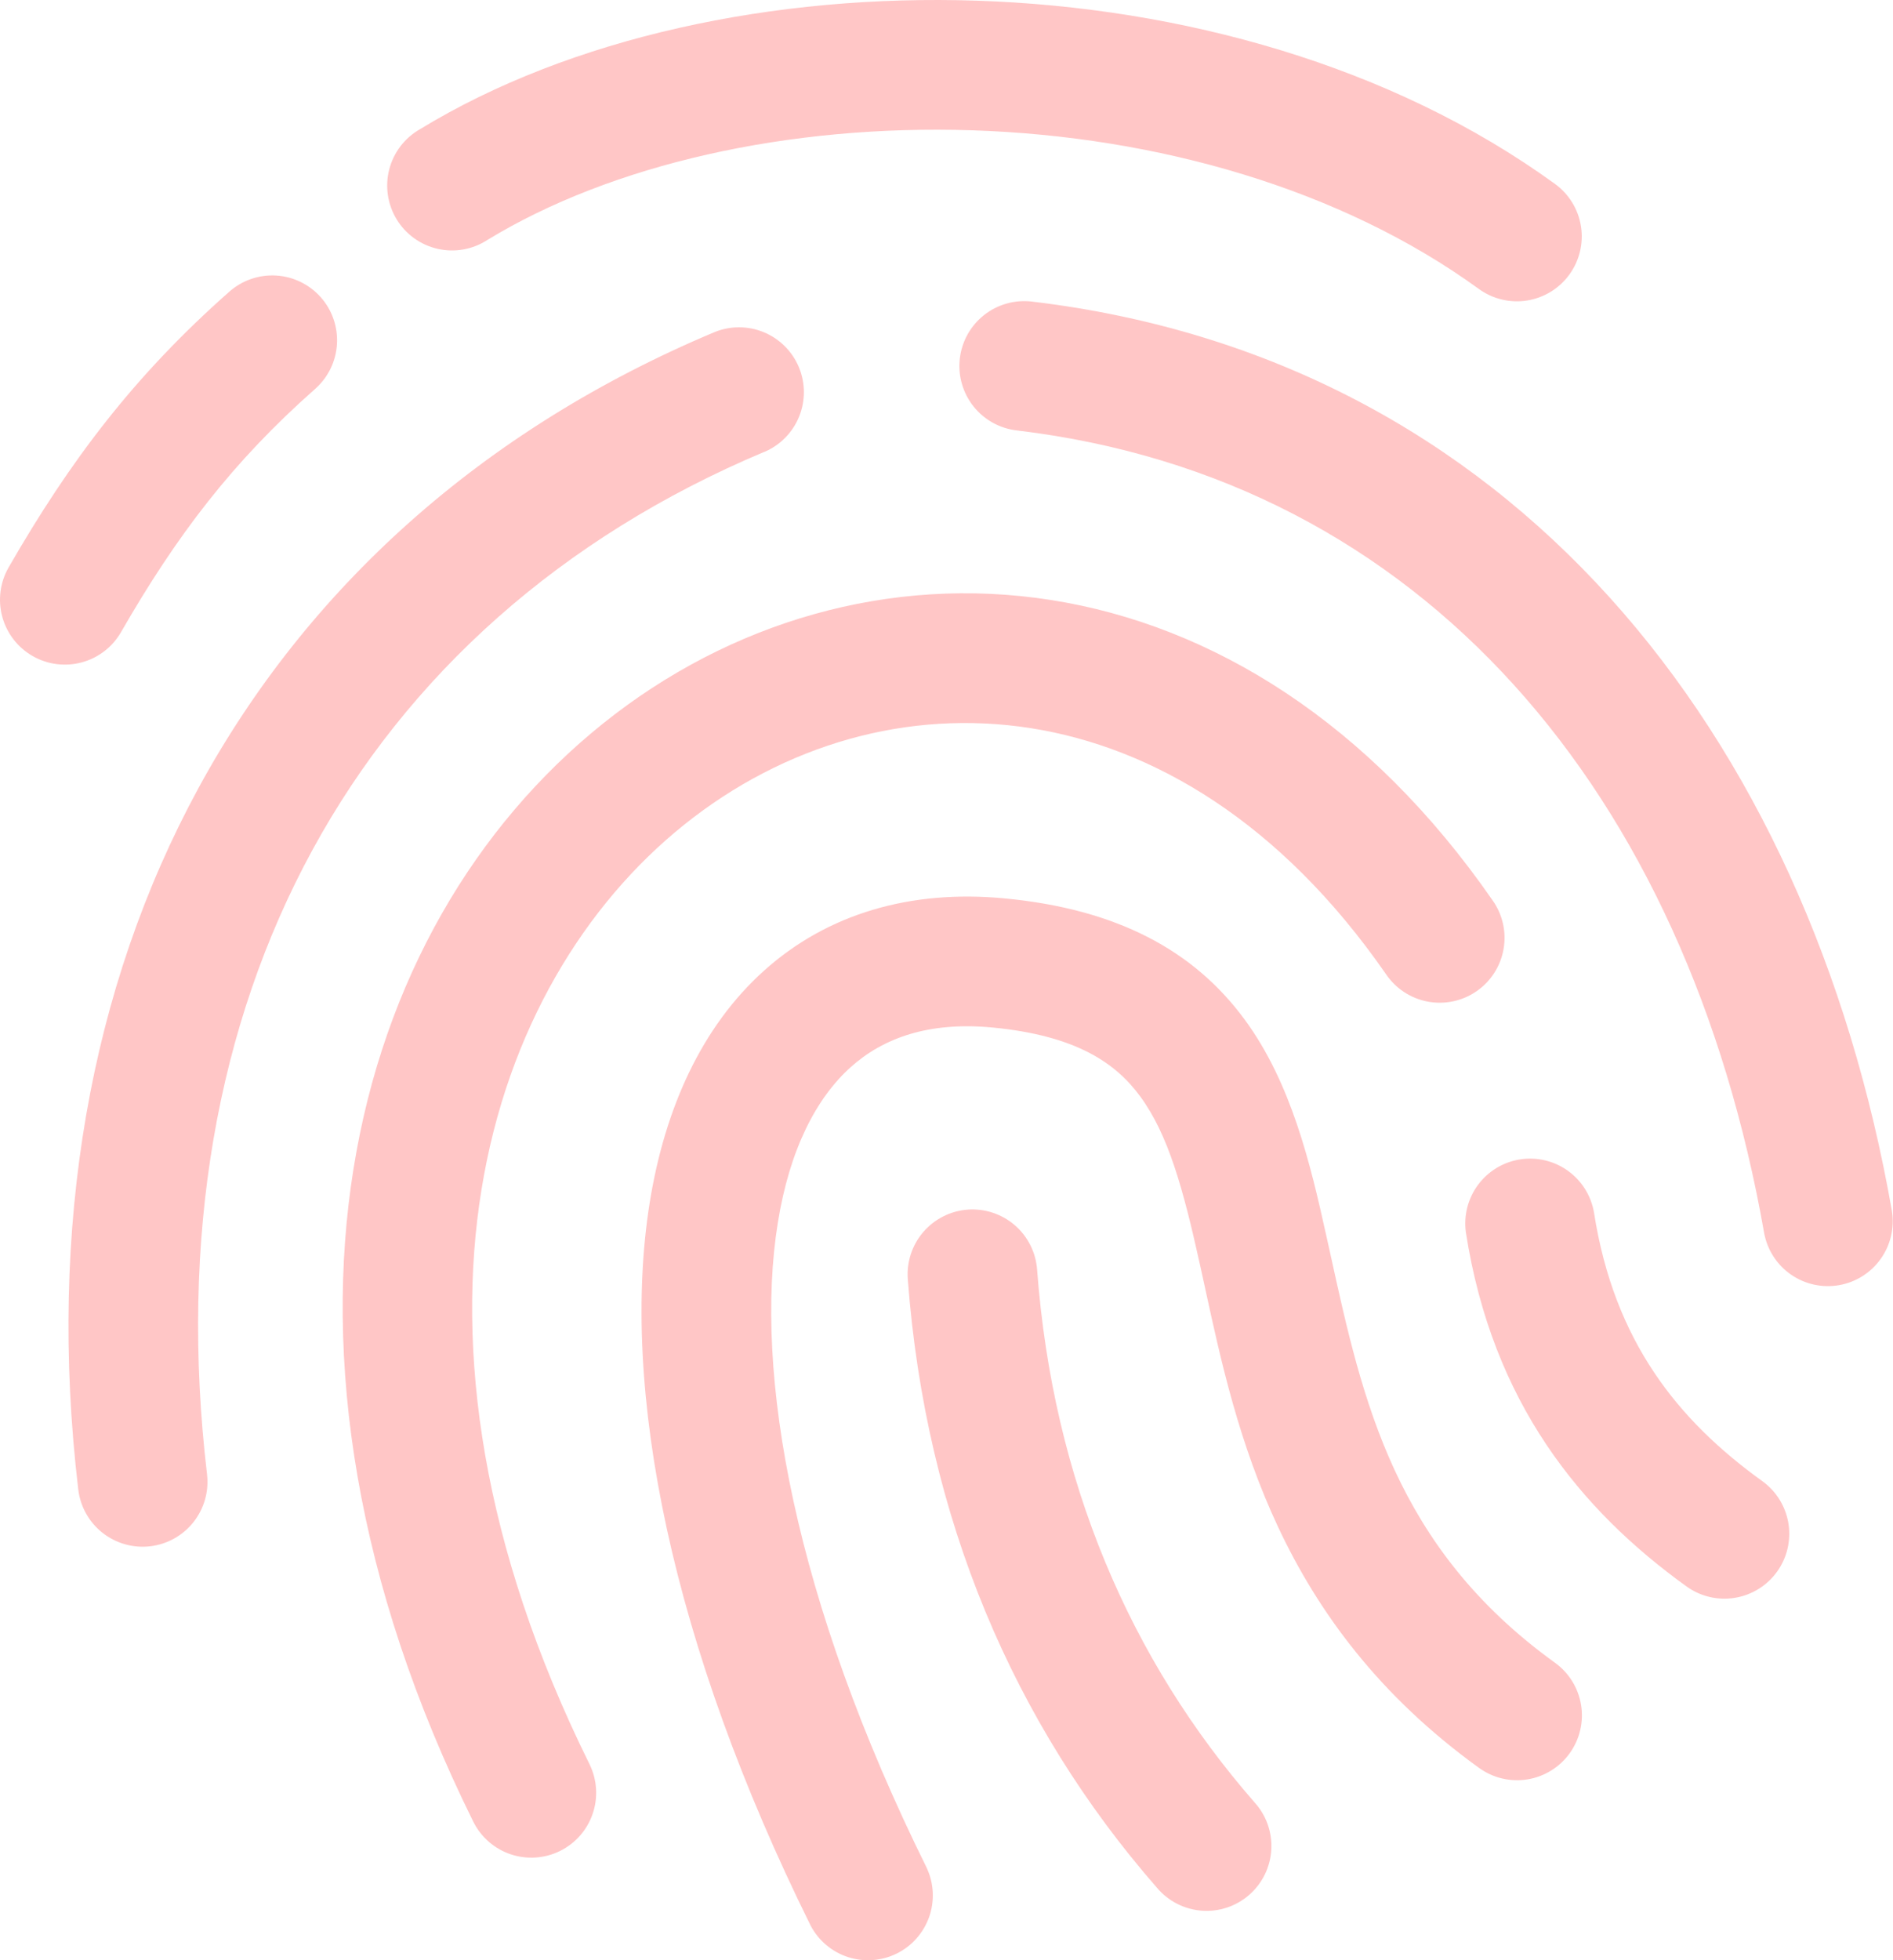 <svg width="229" height="237" viewBox="0 0 229 237" fill="none" xmlns="http://www.w3.org/2000/svg">
<path d="M58.968 29.006C73.962 19.871 95.375 15.015 117.679 15.756C139.951 16.502 162.18 22.801 178.9 34.935C180.584 36.156 182.684 36.659 184.738 36.332C186.792 36.005 188.633 34.875 189.854 33.191C191.075 31.507 191.578 29.407 191.251 27.352C190.924 25.298 189.794 23.458 188.11 22.237C168.284 7.857 142.812 0.905 118.206 0.083C93.644 -0.738 69.018 4.519 50.812 15.618C49.898 16.136 49.098 16.832 48.458 17.666C47.819 18.5 47.354 19.453 47.09 20.47C46.826 21.486 46.77 22.546 46.923 23.585C47.077 24.624 47.437 25.622 47.984 26.519C48.53 27.416 49.251 28.194 50.104 28.807C50.957 29.42 51.925 29.855 52.949 30.087C53.974 30.32 55.034 30.343 56.068 30.158C57.102 29.972 58.088 29.58 58.968 29.006ZM124.825 36.46C123.802 36.339 122.765 36.42 121.774 36.7C120.783 36.979 119.856 37.451 119.047 38.089C118.238 38.727 117.563 39.517 117.059 40.416C116.556 41.315 116.235 42.303 116.114 43.326C115.992 44.349 116.074 45.386 116.354 46.377C116.633 47.369 117.105 48.295 117.743 49.104C118.38 49.913 119.171 50.589 120.07 51.092C120.968 51.595 121.957 51.917 122.98 52.038C172.099 57.873 204.064 95.805 213.425 149.145C213.816 151.164 214.984 152.948 216.678 154.114C218.371 155.28 220.455 155.734 222.48 155.379C224.505 155.024 226.31 153.887 227.505 152.214C228.701 150.542 229.191 148.466 228.872 146.435C218.683 88.37 182.727 43.336 124.825 36.46ZM82.777 99.701C58.83 118.868 45.121 160.369 71.327 213.321C72.234 215.183 72.367 217.327 71.699 219.287C71.03 221.247 69.614 222.862 67.758 223.782C65.903 224.701 63.76 224.849 61.795 224.194C59.831 223.539 58.206 222.134 57.274 220.285C28.514 162.183 42.091 112.167 72.977 87.454C88.279 75.207 107.622 69.479 127.134 72.541C146.708 75.615 165.687 87.423 180.531 108.81C181.139 109.655 181.572 110.613 181.806 111.627C182.041 112.641 182.07 113.692 181.894 114.717C181.718 115.743 181.34 116.724 180.781 117.602C180.222 118.48 179.494 119.238 178.639 119.831C177.784 120.425 176.82 120.843 175.802 121.06C174.784 121.277 173.733 121.29 172.71 121.097C171.687 120.904 170.713 120.509 169.845 119.936C168.976 119.362 168.23 118.622 167.651 117.757C154.889 99.374 139.468 90.359 124.699 88.037C109.855 85.704 94.898 90.001 82.777 99.701ZM112.126 225.869C96.072 193.433 91.172 166.016 94.089 147.866C95.532 138.869 98.794 132.727 102.891 129.038C106.85 125.48 112.365 123.504 120.025 124.225C130.208 125.192 134.976 128.542 137.919 132.538C141.319 137.156 143.113 143.643 145.159 152.885L145.773 155.689C149.569 173.156 154.588 196.2 178.937 213.754C180.625 214.971 182.726 215.467 184.779 215.134C186.832 214.801 188.669 213.666 189.885 211.979C191.102 210.291 191.598 208.19 191.265 206.137C190.932 204.084 189.797 202.247 188.11 201.031C168.723 187.052 164.834 169.36 160.969 151.755L160.467 149.497C158.522 140.701 156.213 130.926 150.548 123.24C144.425 114.927 135.158 109.908 121.506 108.616C110.15 107.537 100.093 110.467 92.414 117.368C84.879 124.144 80.431 133.994 78.599 145.381C74.972 167.999 81.252 198.847 98.073 232.827C99.028 234.632 100.651 235.993 102.595 236.621C104.538 237.248 106.65 237.093 108.481 236.187C110.312 235.282 111.717 233.697 112.398 231.772C113.079 229.846 112.981 227.731 112.126 225.875V225.869ZM38.816 35.951C40.191 37.511 40.892 39.553 40.762 41.628C40.633 43.703 39.684 45.642 38.126 47.019C28.112 55.858 21.355 64.755 14.642 76.424C14.128 77.317 13.443 78.1 12.627 78.728C11.81 79.356 10.878 79.817 9.883 80.085C8.888 80.352 7.851 80.421 6.829 80.288C5.808 80.155 4.822 79.821 3.93 79.307C3.037 78.793 2.254 78.108 1.626 77.292C0.998 76.475 0.537 75.543 0.269 74.548C0.002 73.553 -0.067 72.516 0.066 71.494C0.199 70.472 0.533 69.487 1.047 68.595C8.425 55.777 16.204 45.444 27.748 35.261C29.308 33.886 31.35 33.185 33.425 33.315C35.5 33.444 37.439 34.393 38.816 35.951ZM192.828 146.592C192.479 144.564 191.347 142.754 189.675 141.553C188.004 140.353 185.928 139.857 183.894 140.173C181.861 140.489 180.033 141.592 178.805 143.243C177.578 144.895 177.048 146.963 177.331 149.001C180.531 169.561 191.165 182.548 204.027 191.808C204.863 192.41 205.81 192.84 206.812 193.076C207.815 193.312 208.855 193.348 209.871 193.181C210.888 193.015 211.862 192.651 212.737 192.108C213.613 191.566 214.373 190.856 214.975 190.02C215.576 189.184 216.007 188.237 216.243 187.234C216.478 186.232 216.514 185.192 216.348 184.176C216.182 183.159 215.817 182.185 215.275 181.309C214.733 180.434 214.023 179.673 213.187 179.072C202.992 171.732 195.256 162.17 192.828 146.592ZM117.051 146.247C118.079 146.17 119.112 146.296 120.09 146.618C121.069 146.941 121.975 147.452 122.755 148.125C123.536 148.797 124.177 149.617 124.64 150.537C125.104 151.457 125.382 152.459 125.459 153.487C127.372 179.053 136.733 200.711 151.771 217.92C152.471 218.692 153.01 219.596 153.357 220.578C153.703 221.561 153.851 222.602 153.79 223.642C153.73 224.682 153.463 225.7 153.005 226.636C152.547 227.571 151.907 228.406 151.122 229.092C150.338 229.778 149.425 230.3 148.436 230.629C147.447 230.958 146.403 231.086 145.364 231.007C144.326 230.928 143.313 230.642 142.386 230.167C141.458 229.692 140.635 229.037 139.964 228.241C122.635 208.415 111.982 183.527 109.818 154.654C109.741 153.627 109.867 152.595 110.188 151.617C110.51 150.638 111.022 149.733 111.693 148.952C112.365 148.172 113.184 147.531 114.103 147.067C115.023 146.602 116.024 146.324 117.051 146.247ZM92.445 54.648C93.395 54.248 94.256 53.665 94.981 52.933C95.705 52.2 96.278 51.332 96.667 50.378C97.056 49.424 97.253 48.403 97.247 47.373C97.241 46.343 97.033 45.324 96.633 44.374C96.233 43.425 95.651 42.563 94.918 41.839C94.186 41.114 93.318 40.541 92.364 40.153C91.41 39.764 90.388 39.566 89.358 39.572C88.328 39.578 87.309 39.787 86.359 40.186C30.07 63.858 2.007 116.816 9.466 180.076C9.587 181.099 9.907 182.088 10.41 182.987C10.912 183.886 11.587 184.677 12.395 185.315C13.204 185.954 14.13 186.426 15.121 186.707C16.112 186.987 17.148 187.069 18.171 186.949C19.194 186.829 20.183 186.508 21.082 186.006C21.981 185.503 22.773 184.828 23.411 184.02C24.049 183.212 24.522 182.285 24.802 181.294C25.082 180.303 25.165 179.267 25.044 178.244C18.313 121.151 43.283 75.32 92.445 54.635V54.648Z" fill="#FFC6C6"/>
</svg>
